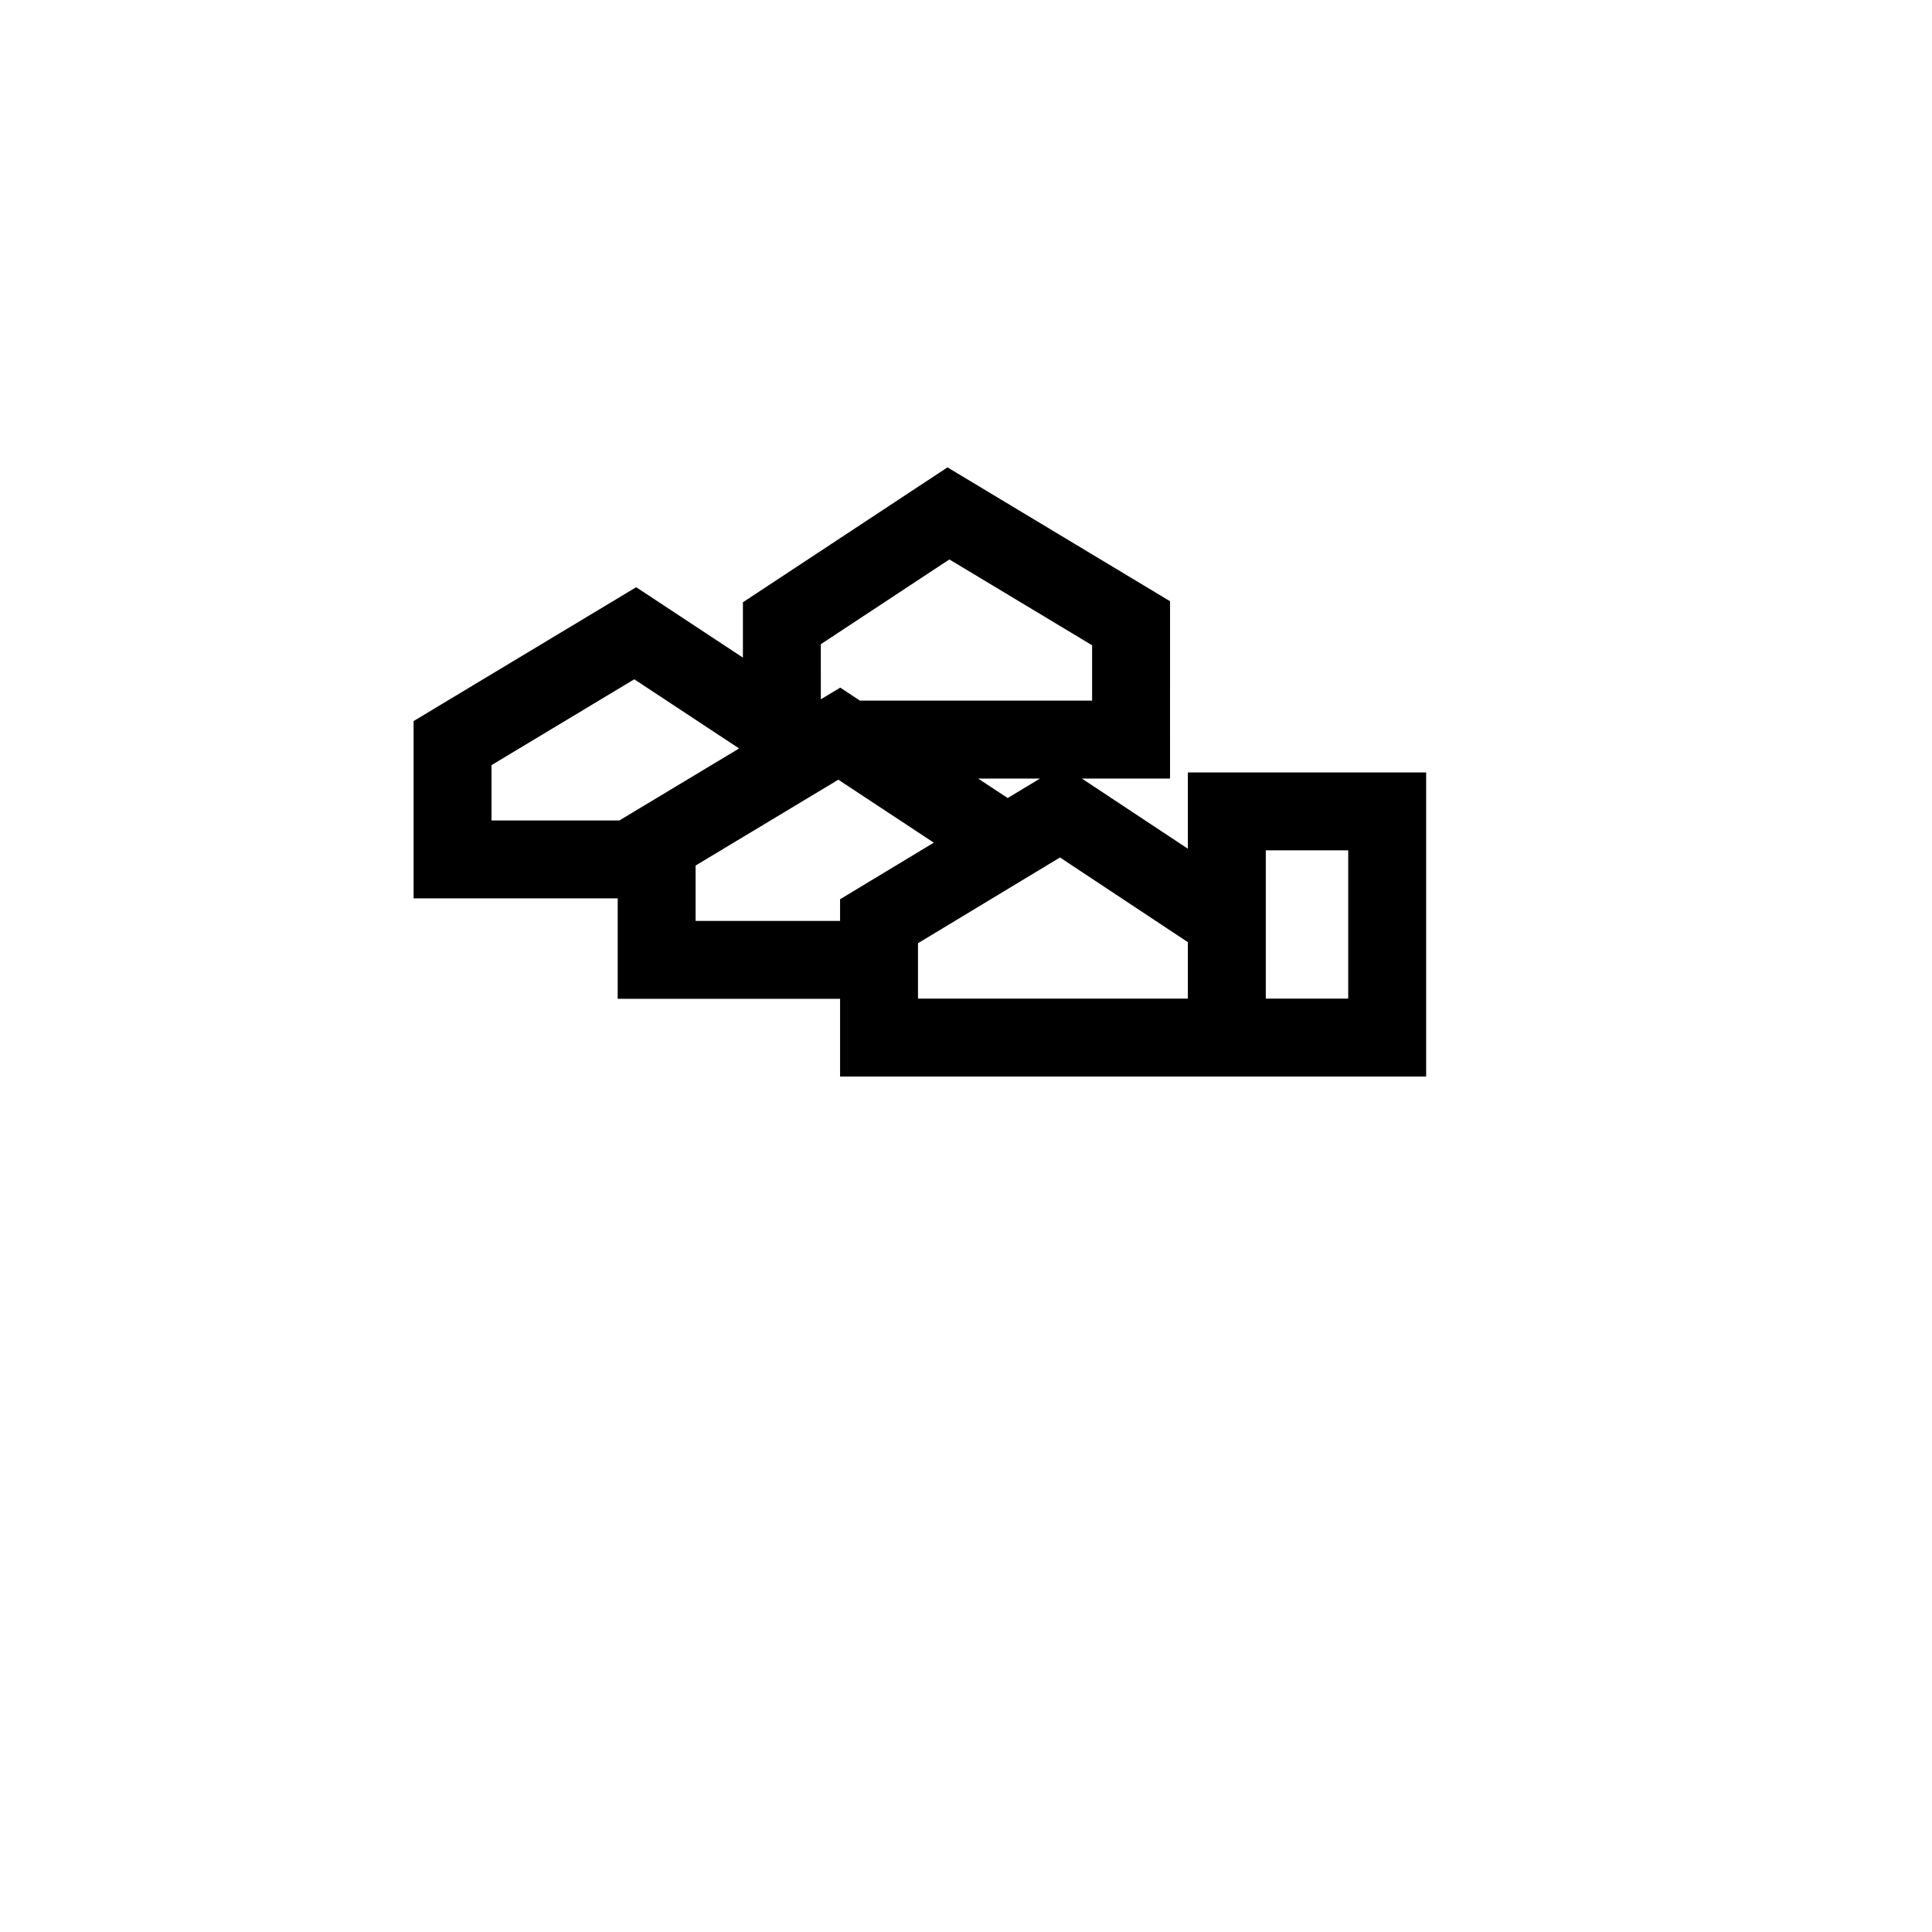 <?xml version="1.0" encoding="UTF-8"?>
<svg width="700pt" height="700pt" version="1.1" viewBox="0 0 700 700" xmlns="http://www.w3.org/2000/svg">
 <path d="m430.39 279.87v27.641l-38.398-25.422h31.934l0.004-64.254-80.637-48.5-74.125 48.883v20.043l-38.668-25.504-80.648 48.5v64.242h73.949v36.395h80.578v28.164h212.34v-110.19zm-132.99-46.461 46.578-30.715 51.711 31.102v20.059h-84.109l-7.148-4.715-7.031 4.231zm79.398 48.68-11.691 7.059-10.707-7.059zm-198.71 15.176v-20.043l51.723-31.102 37.98 25.059-43.371 26.086zm126.29 36.398h-52.348v-20.062l51.711-31.102 34.59 22.816-33.953 20.5zm126.01 28.16h-97.781v-20.07l51.449-31.074 46.336 30.688zm58.098 0h-29.863v-53.723h29.863z"/>
</svg>
